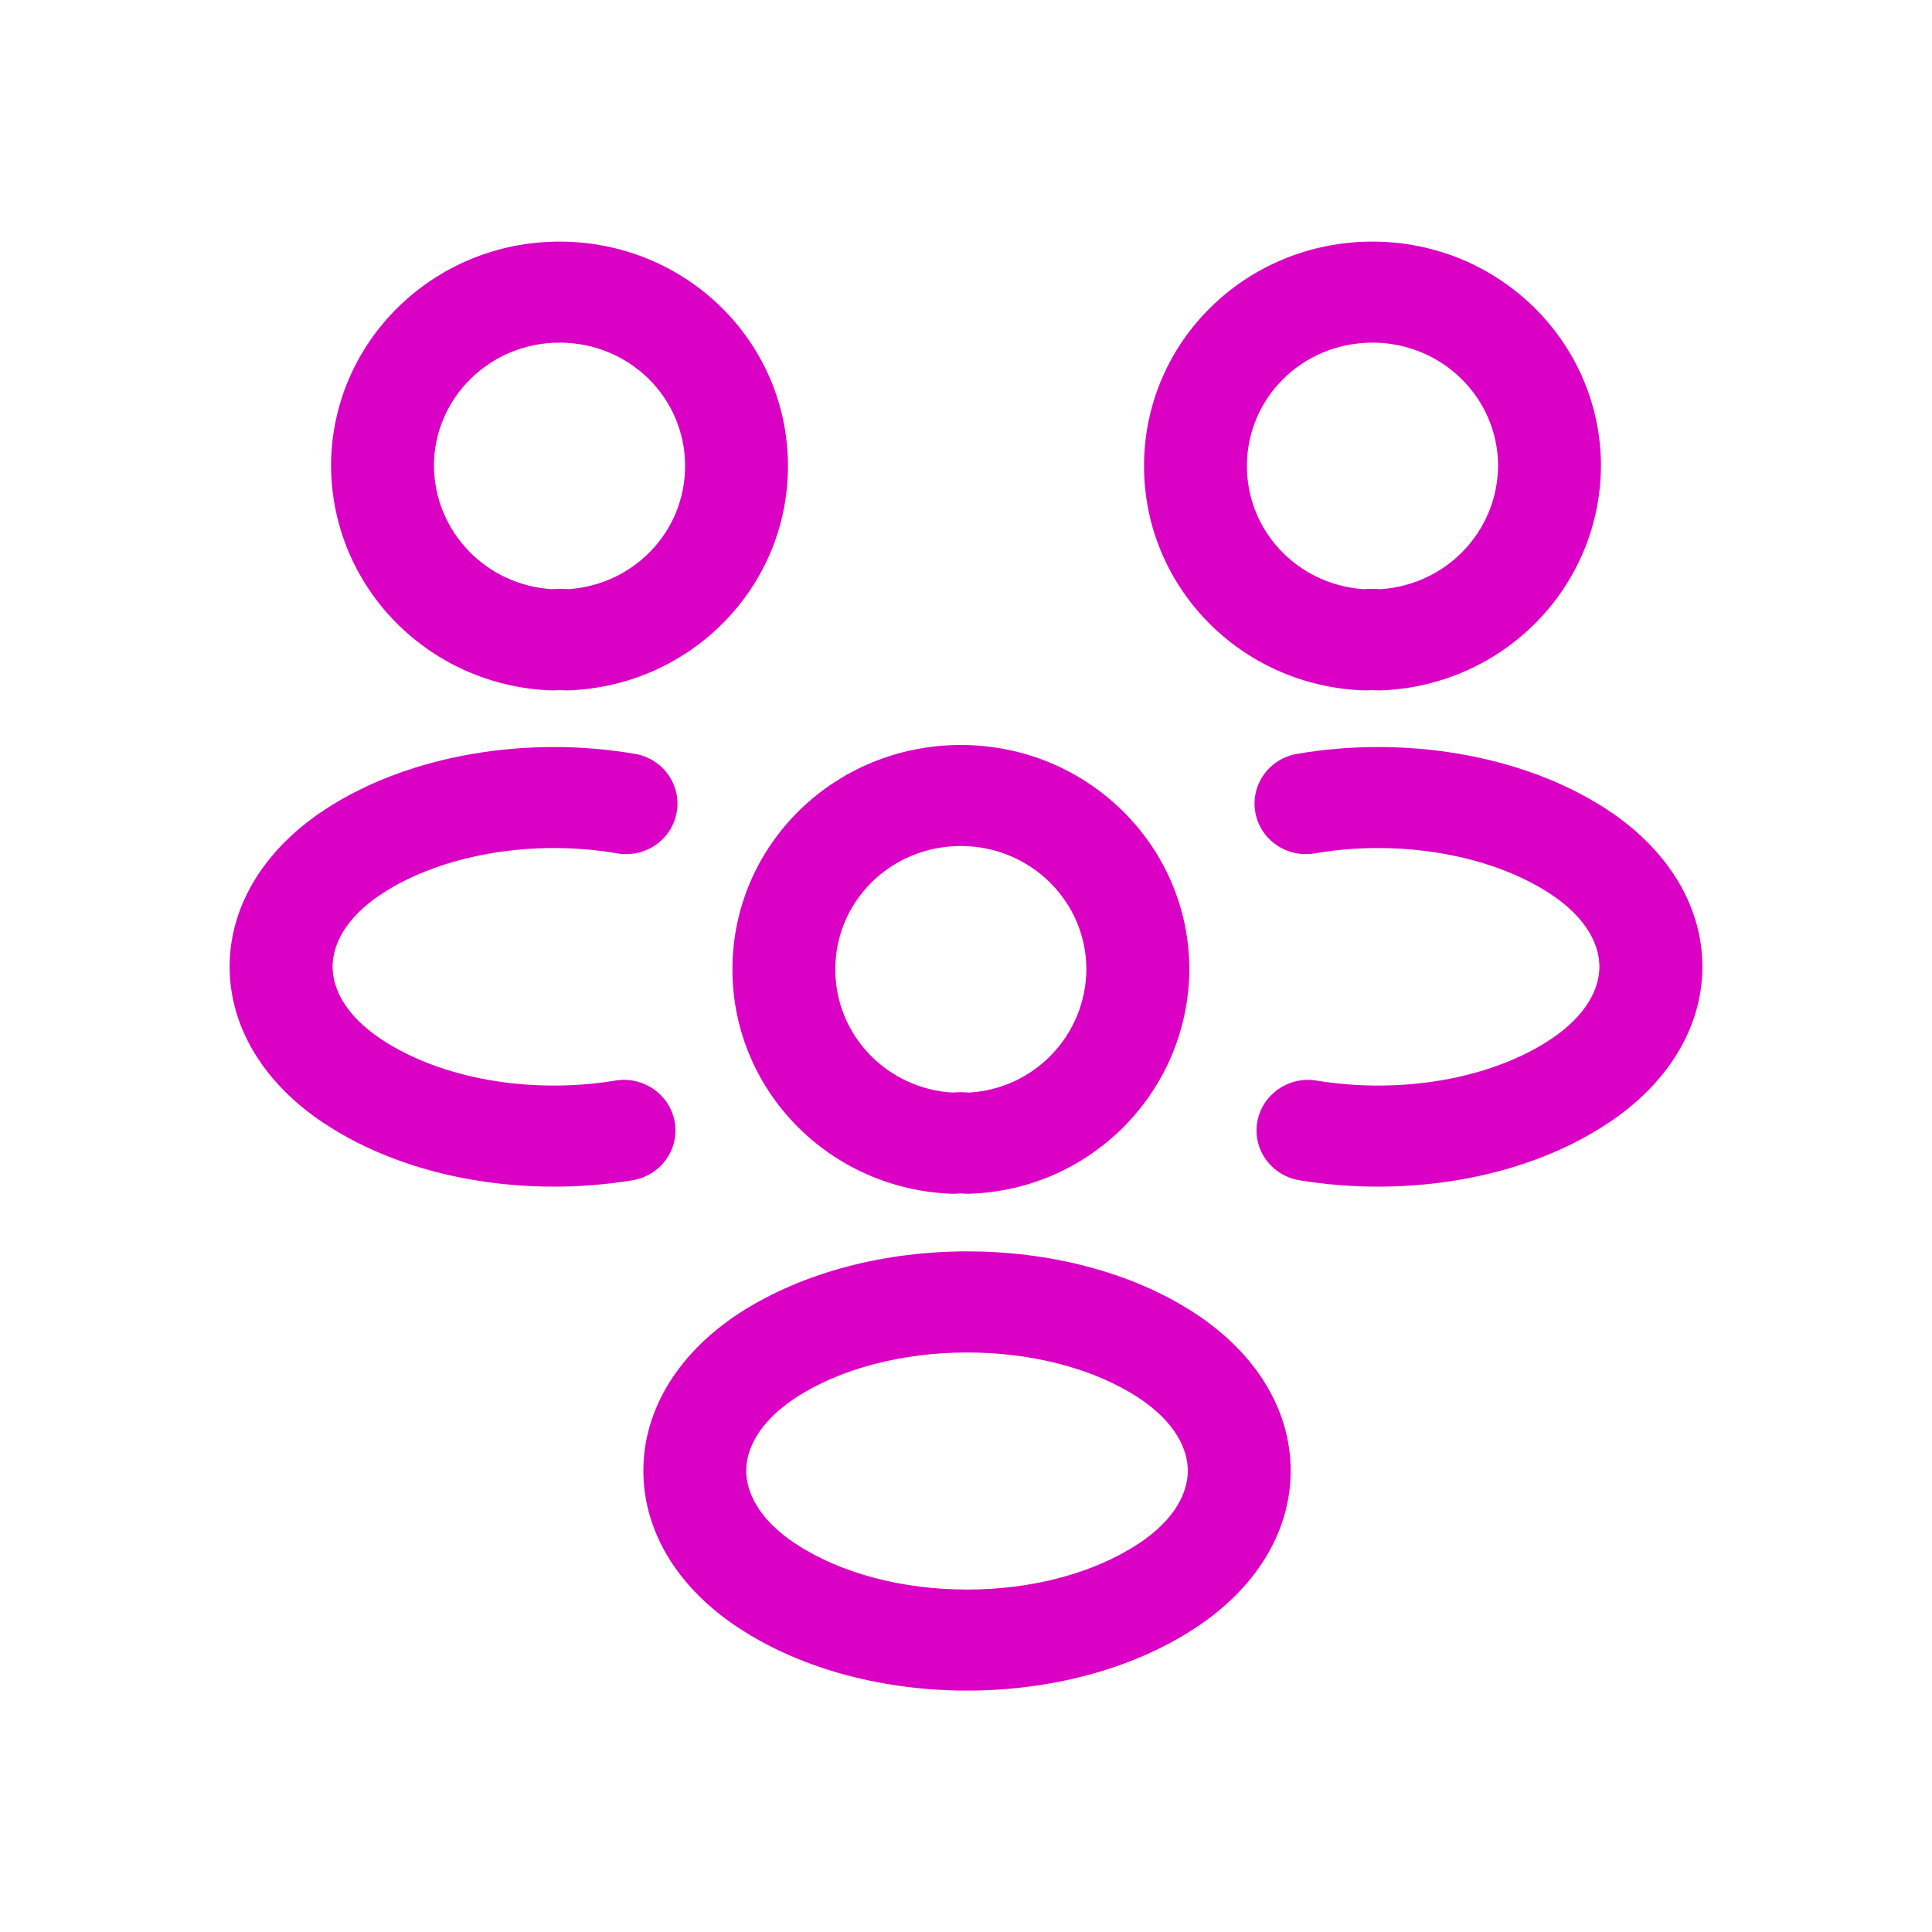 <svg width="20" height="20" viewBox="0 0 20 20" fill="none" xmlns="http://www.w3.org/2000/svg">
<path fill-rule="evenodd" clip-rule="evenodd" d="M14.208 3.547C13.487 3.547 12.908 4.115 12.908 4.824C12.908 5.506 13.443 6.056 14.119 6.099C14.176 6.094 14.234 6.094 14.29 6.099C14.966 6.056 15.502 5.507 15.508 4.822C15.507 4.12 14.928 3.547 14.208 3.547ZM11.843 4.824C11.843 3.537 12.898 2.501 14.208 2.501C15.519 2.501 16.573 3.546 16.573 4.824V4.828C16.564 6.083 15.558 7.102 14.291 7.147C14.262 7.148 14.233 7.146 14.205 7.143C14.176 7.146 14.147 7.148 14.118 7.147C12.851 7.102 11.843 6.082 11.843 4.824Z" fill="#DA01C4"/>
<path fill-rule="evenodd" clip-rule="evenodd" d="M13.427 7.804C14.507 7.618 15.738 7.795 16.633 8.378L16.634 8.379C17.246 8.779 17.623 9.36 17.623 10.007C17.623 10.654 17.246 11.235 16.634 11.635C15.746 12.219 14.529 12.396 13.452 12.218C13.162 12.17 12.966 11.901 13.015 11.616C13.064 11.331 13.339 11.138 13.629 11.186C14.497 11.329 15.425 11.171 16.043 10.765L16.043 10.765C16.433 10.509 16.557 10.225 16.557 10.007C16.557 9.789 16.433 9.505 16.044 9.25C15.419 8.843 14.477 8.685 13.611 8.834C13.321 8.884 13.045 8.694 12.995 8.409C12.944 8.125 13.138 7.853 13.427 7.804Z" fill="#DA01C4"/>
<path fill-rule="evenodd" clip-rule="evenodd" d="M3.427 4.824C3.427 3.546 4.481 2.501 5.792 2.501C7.102 2.501 8.157 3.537 8.157 4.824C8.157 6.082 7.148 7.102 5.882 7.147C5.853 7.148 5.824 7.146 5.795 7.143C5.767 7.146 5.738 7.148 5.709 7.147C4.442 7.102 3.436 6.083 3.427 4.828L3.427 4.824ZM4.492 4.822C4.498 5.507 5.035 6.056 5.71 6.099C5.766 6.094 5.824 6.094 5.881 6.099C6.557 6.056 7.092 5.506 7.092 4.824C7.092 4.115 6.513 3.547 5.792 3.547C5.072 3.547 4.493 4.12 4.492 4.822Z" fill="#DA01C4"/>
<path fill-rule="evenodd" clip-rule="evenodd" d="M3.956 9.25C4.581 8.843 5.523 8.685 6.389 8.834C6.679 8.884 6.955 8.694 7.005 8.409C7.056 8.125 6.862 7.853 6.573 7.804C5.493 7.618 4.262 7.795 3.367 8.378L3.366 8.379C2.754 8.779 2.377 9.36 2.377 10.007C2.377 10.654 2.754 11.234 3.365 11.635C4.254 12.219 5.47 12.396 6.548 12.218C6.838 12.17 7.033 11.901 6.985 11.616C6.936 11.331 6.661 11.138 6.371 11.186C5.503 11.329 4.575 11.171 3.958 10.765L3.957 10.765C3.567 10.509 3.443 10.225 3.443 10.007C3.443 9.789 3.567 9.505 3.956 9.25Z" fill="#DA01C4"/>
<path fill-rule="evenodd" clip-rule="evenodd" d="M9.947 8.758C9.225 8.758 8.647 9.326 8.647 10.035C8.647 10.717 9.181 11.267 9.857 11.31C9.915 11.305 9.974 11.305 10.031 11.31C10.701 11.273 11.241 10.722 11.246 10.033C11.245 9.331 10.666 8.758 9.947 8.758ZM7.582 10.035C7.582 8.748 8.637 7.712 9.947 7.712C11.258 7.712 12.312 8.757 12.312 10.035V10.039C12.303 11.29 11.3 12.322 10.026 12.358C9.998 12.358 9.971 12.357 9.943 12.354C9.914 12.357 9.885 12.359 9.856 12.358C8.59 12.313 7.582 11.293 7.582 10.035Z" fill="#DA01C4"/>
<path fill-rule="evenodd" clip-rule="evenodd" d="M10.013 12.954C10.843 12.954 11.702 13.157 12.373 13.597C12.985 13.998 13.361 14.578 13.361 15.225C13.361 15.872 12.985 16.453 12.373 16.853C11.699 17.296 10.841 17.501 10.011 17.501C9.18 17.501 8.322 17.296 7.648 16.853C7.036 16.453 6.66 15.872 6.66 15.225C6.66 14.578 7.037 13.998 7.648 13.597L7.65 13.596C8.324 13.158 9.183 12.954 10.013 12.954ZM8.239 14.468C7.85 14.723 7.725 15.007 7.725 15.225C7.725 15.443 7.85 15.727 8.239 15.983L8.24 15.983C8.702 16.287 9.342 16.455 10.011 16.455C10.679 16.455 11.319 16.287 11.781 15.983L11.782 15.983C12.172 15.727 12.296 15.443 12.296 15.225C12.296 15.007 12.172 14.723 11.782 14.467C11.324 14.168 10.684 14.001 10.013 14.001C9.343 14.001 8.701 14.167 8.239 14.468Z" fill="#DA01C4"/>
</svg>
